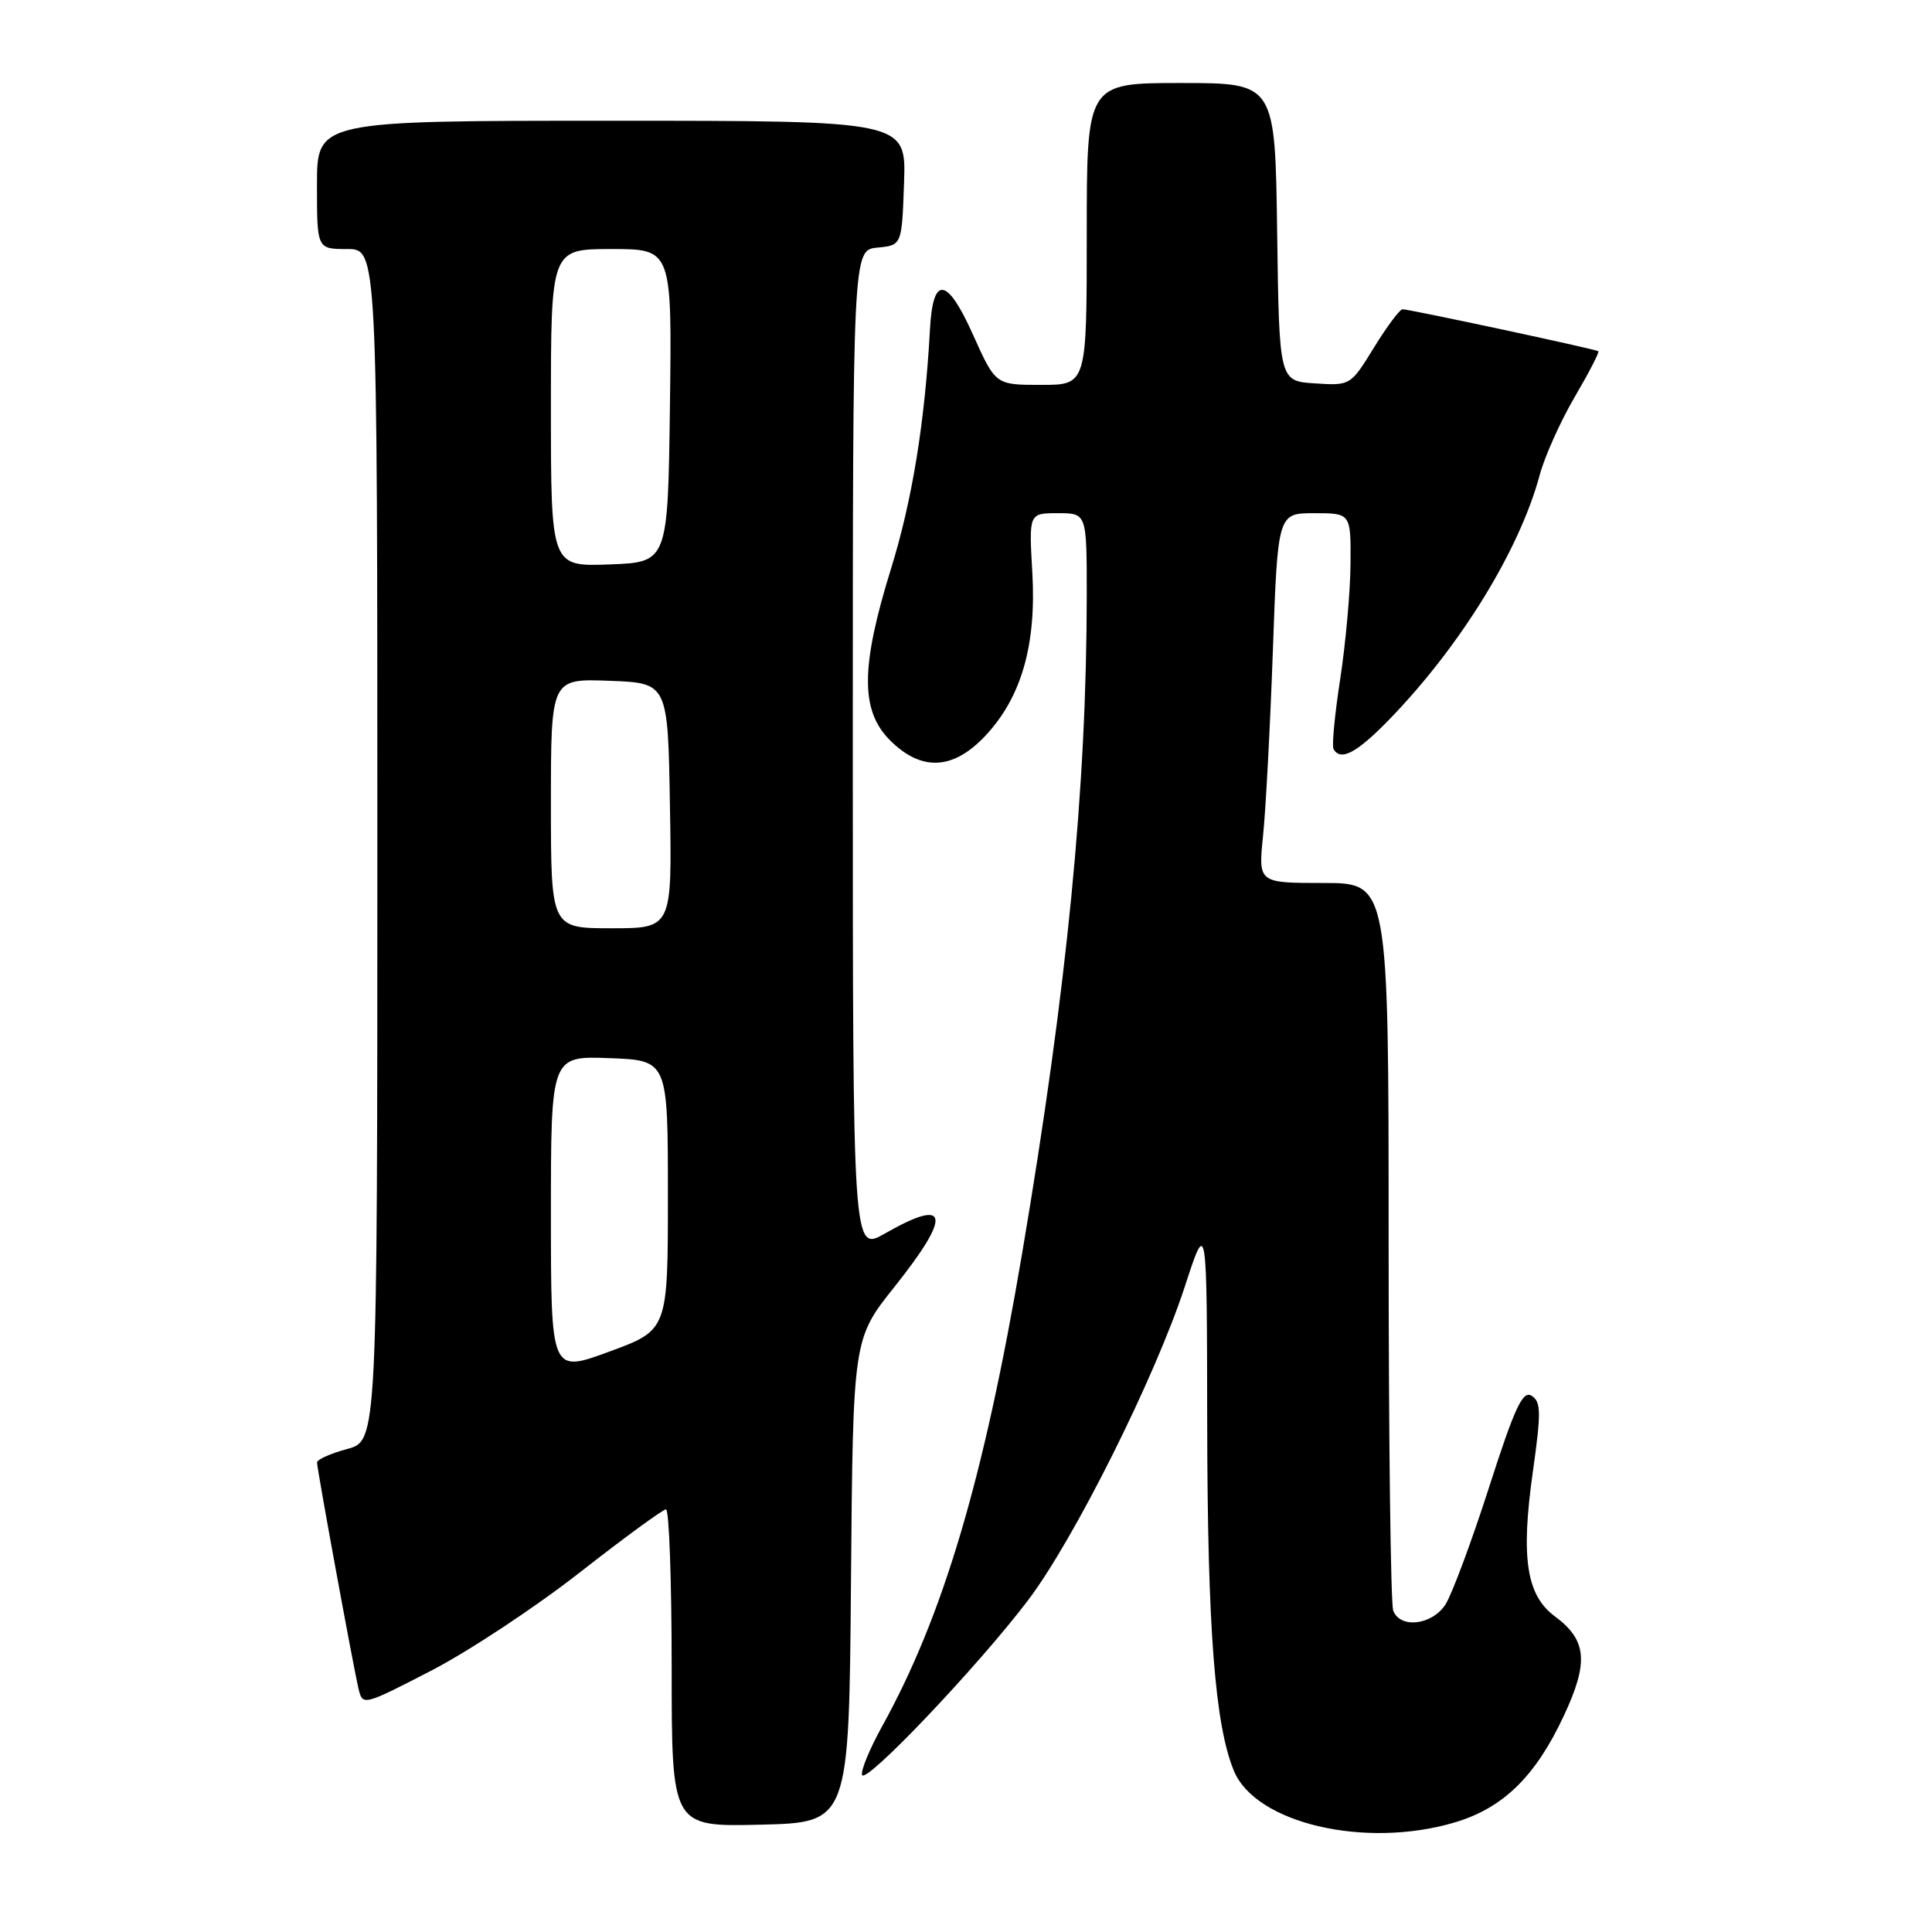 <?xml version="1.0" encoding="UTF-8" standalone="no"?>
<!DOCTYPE svg PUBLIC "-//W3C//DTD SVG 1.1//EN" "http://www.w3.org/Graphics/SVG/1.1/DTD/svg11.dtd" >
<svg xmlns="http://www.w3.org/2000/svg" xmlns:xlink="http://www.w3.org/1999/xlink" version="1.1" viewBox="0 0 256 256">
 <g >
 <path fill="currentColor"
d=" M 192.76 241.48 C 199.17 239.58 203.46 235.39 207.21 227.36 C 210.54 220.25 210.28 217.32 206.02 214.17 C 202.25 211.38 201.49 206.41 203.12 194.95 C 204.22 187.13 204.20 185.74 202.95 184.95 C 201.77 184.20 200.71 186.48 197.29 197.13 C 194.97 204.34 192.37 211.31 191.52 212.62 C 189.73 215.35 185.53 215.83 184.61 213.42 C 184.27 212.55 184.00 190.50 184.00 164.42 C 184.00 117.00 184.00 117.00 175.36 117.00 C 166.72 117.00 166.72 117.00 167.36 110.75 C 167.72 107.31 168.30 96.29 168.66 86.25 C 169.31 68.00 169.31 68.00 174.15 68.00 C 179.00 68.00 179.00 68.00 178.95 74.75 C 178.92 78.46 178.30 85.33 177.58 90.00 C 176.86 94.67 176.46 98.84 176.70 99.25 C 177.64 100.92 179.80 99.76 184.17 95.25 C 193.56 85.54 201.34 72.88 204.01 62.97 C 204.67 60.51 206.75 55.86 208.64 52.63 C 210.54 49.39 211.95 46.66 211.79 46.54 C 211.39 46.25 186.67 40.96 185.84 40.98 C 185.47 40.99 183.77 43.27 182.06 46.05 C 178.97 51.08 178.93 51.11 174.23 50.80 C 169.50 50.50 169.50 50.50 169.23 30.75 C 168.96 11.00 168.96 11.00 156.48 11.00 C 144.00 11.00 144.00 11.00 144.00 31.00 C 144.00 51.00 144.00 51.00 137.96 51.00 C 131.92 51.00 131.92 51.00 128.96 44.42 C 125.50 36.69 123.62 36.42 123.23 43.58 C 122.55 55.98 120.88 66.28 118.06 75.37 C 114.03 88.37 114.00 94.15 117.92 98.08 C 122.08 102.24 126.27 102.05 130.54 97.52 C 135.33 92.44 137.34 85.48 136.79 75.88 C 136.33 68.00 136.33 68.00 140.17 68.00 C 144.00 68.00 144.00 68.00 144.00 78.75 C 143.99 104.48 141.40 130.86 135.44 166.06 C 130.38 195.95 124.99 214.12 116.84 228.83 C 115.22 231.77 114.04 234.63 114.23 235.19 C 114.66 236.49 129.53 220.85 136.18 212.10 C 142.31 204.03 153.06 182.52 157.01 170.43 C 159.92 161.50 159.92 161.50 159.96 188.68 C 160.00 215.82 160.99 228.64 163.51 234.67 C 166.41 241.62 180.92 245.00 192.76 241.48 Z  M 112.76 209.46 C 113.03 177.41 113.03 177.41 118.51 170.53 C 126.17 160.92 125.75 158.59 117.25 163.45 C 113.00 165.88 113.00 165.88 113.00 99.51 C 113.00 33.13 113.00 33.13 116.25 32.81 C 119.50 32.50 119.50 32.50 119.79 24.25 C 120.08 16.00 120.08 16.00 81.04 16.00 C 42.00 16.00 42.00 16.00 42.00 24.50 C 42.00 33.00 42.00 33.00 46.00 33.00 C 50.00 33.00 50.00 33.00 50.00 111.96 C 50.00 190.92 50.00 190.92 46.00 192.00 C 43.80 192.59 42.00 193.40 42.01 193.79 C 42.02 194.72 46.81 220.82 47.51 223.78 C 48.05 226.04 48.15 226.01 57.08 221.40 C 62.05 218.84 70.93 212.97 76.81 208.37 C 82.69 203.77 87.84 200.00 88.25 200.00 C 88.66 200.00 89.00 209.46 89.00 221.03 C 89.00 242.06 89.00 242.06 100.75 241.78 C 112.50 241.50 112.50 241.50 112.76 209.46 Z  M 73.00 160.93 C 73.00 139.92 73.00 139.92 80.75 140.21 C 88.50 140.50 88.50 140.50 88.50 158.37 C 88.50 176.24 88.50 176.24 80.75 179.09 C 73.00 181.95 73.00 181.95 73.00 160.93 Z  M 73.00 106.46 C 73.00 89.92 73.00 89.92 80.75 90.21 C 88.50 90.50 88.50 90.50 88.77 106.75 C 89.05 123.00 89.05 123.00 81.02 123.00 C 73.00 123.00 73.00 123.00 73.00 106.46 Z  M 73.00 54.04 C 73.00 33.00 73.00 33.00 81.02 33.00 C 89.04 33.00 89.04 33.00 88.77 53.75 C 88.50 74.50 88.50 74.50 80.75 74.79 C 73.00 75.08 73.00 75.08 73.00 54.04 Z "/>
</g>
</svg>
